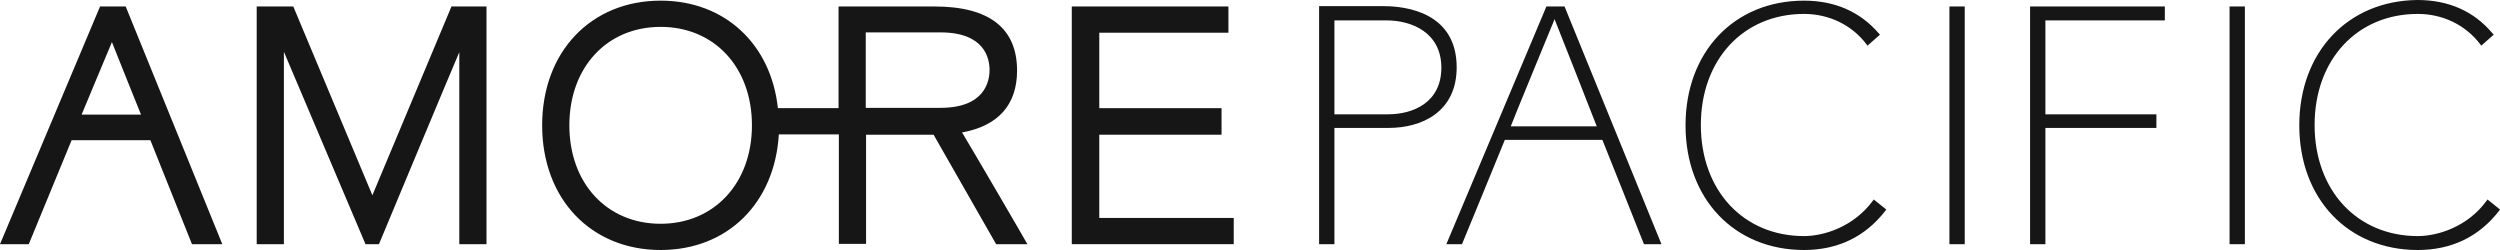 <svg width="250" height="25" viewBox="0 0 250 25" fill="none" xmlns="http://www.w3.org/2000/svg">
<path d="M11.193 4.21C11.662 5.375 13.788 10.719 14.101 11.463H8.16C8.473 10.686 10.724 5.343 11.193 4.21ZM10.005 0.647L0 24.417H2.876L7.16 14.022C7.16 14.022 14.632 14.022 15.039 14.022C15.195 14.41 19.197 24.417 19.197 24.417H22.23L12.569 0.647H10.005Z" fill="#161616"/>
<path d="M45.148 0.647C45.148 0.647 37.801 18.199 37.238 19.527C36.675 18.199 29.328 0.647 29.328 0.647H25.67V24.417H28.39V5.181L36.55 24.417H37.895C37.895 24.417 44.93 7.545 45.93 5.214V24.417H48.65V0.647H45.148Z" fill="#161616"/>
<path d="M107.178 0.647V24.417H123.373V21.794H109.929V13.471H122.154V10.816H109.929V3.271H122.842V0.647H107.178Z" fill="#161616"/>
<path d="M96.205 13.245C99.8 12.597 101.707 10.492 101.707 7.06C101.707 2.818 98.925 0.648 93.453 0.648H83.855V10.816H77.789C77.101 4.404 72.474 0.065 66.064 0.065C59.092 0.065 54.215 5.182 54.215 12.533C54.215 19.884 59.092 25 66.064 25C72.755 25 77.477 20.305 77.883 13.439H83.886V24.385H86.606V13.472H93.359C93.547 13.796 99.613 24.417 99.613 24.417H102.739C102.77 24.417 96.674 13.99 96.205 13.245ZM66.064 22.377C60.687 22.377 56.935 18.329 56.935 12.533C56.935 6.736 60.687 2.688 66.064 2.688C71.442 2.688 75.194 6.736 75.194 12.533C75.194 18.329 71.411 22.377 66.064 22.377ZM86.575 10.784V3.239H94.047C98.487 3.239 98.956 5.862 98.956 6.995C98.956 8.128 98.487 10.784 94.047 10.784H86.575Z" fill="#161616"/>
<path d="M131.91 0.648V24.417H133.442V12.791H138.882C142.165 12.791 145.667 11.205 145.667 6.736C145.667 1.231 140.571 0.615 138.382 0.615H131.91M133.786 2.04H138.664C141.196 2.04 144.135 3.271 144.135 6.768C144.135 10.201 141.384 11.431 138.789 11.431H133.442V2.04H133.786ZM154.64 0.648L144.635 24.417H146.199C146.199 24.417 150.419 14.184 150.482 13.99H160.237C160.331 14.184 164.395 24.417 164.395 24.417H166.146L156.454 0.648H154.64ZM155.141 2.688C155.141 2.688 155.328 2.267 155.453 1.911C155.735 2.591 159.518 12.209 159.674 12.63H151.076C151.232 12.176 155.141 2.688 155.141 2.688ZM168.553 12.532C168.553 19.883 173.431 25 180.403 25C183.78 25 186.531 23.672 188.532 21.082L188.626 20.952L187.375 19.948L187.282 20.078C185.343 22.701 182.373 23.608 180.403 23.608C174.338 23.608 170.085 19.041 170.085 12.5C170.085 5.959 174.338 1.392 180.403 1.392C182.904 1.392 185.187 2.494 186.656 4.437L186.75 4.566L188.001 3.465L187.876 3.335C186.031 1.198 183.53 0.065 180.403 0.065C173.431 0.065 168.553 5.181 168.553 12.532ZM229.928 12.532C229.928 19.883 234.805 25 241.778 25C245.154 25 247.906 23.672 249.907 21.082L250 20.952L248.75 19.948L248.656 20.078C246.749 22.701 243.747 23.608 241.778 23.608C235.712 23.608 231.46 19.041 231.46 12.5C231.46 5.959 235.712 1.392 241.778 1.392C244.279 1.392 246.561 2.494 248.031 4.437L248.125 4.566L249.375 3.465L249.25 3.335C247.405 1.133 244.873 0 241.746 0C234.805 0.065 229.928 5.181 229.928 12.532ZM194.942 24.417H196.474V0.648H194.942V24.417ZM203.008 0.648V24.417H204.54V12.791H215.64V11.431H204.54V2.04H216.484V0.648H203.008ZM222.956 24.417H224.488V0.648H222.956V24.417Z" fill="#161616"/>
</svg>
